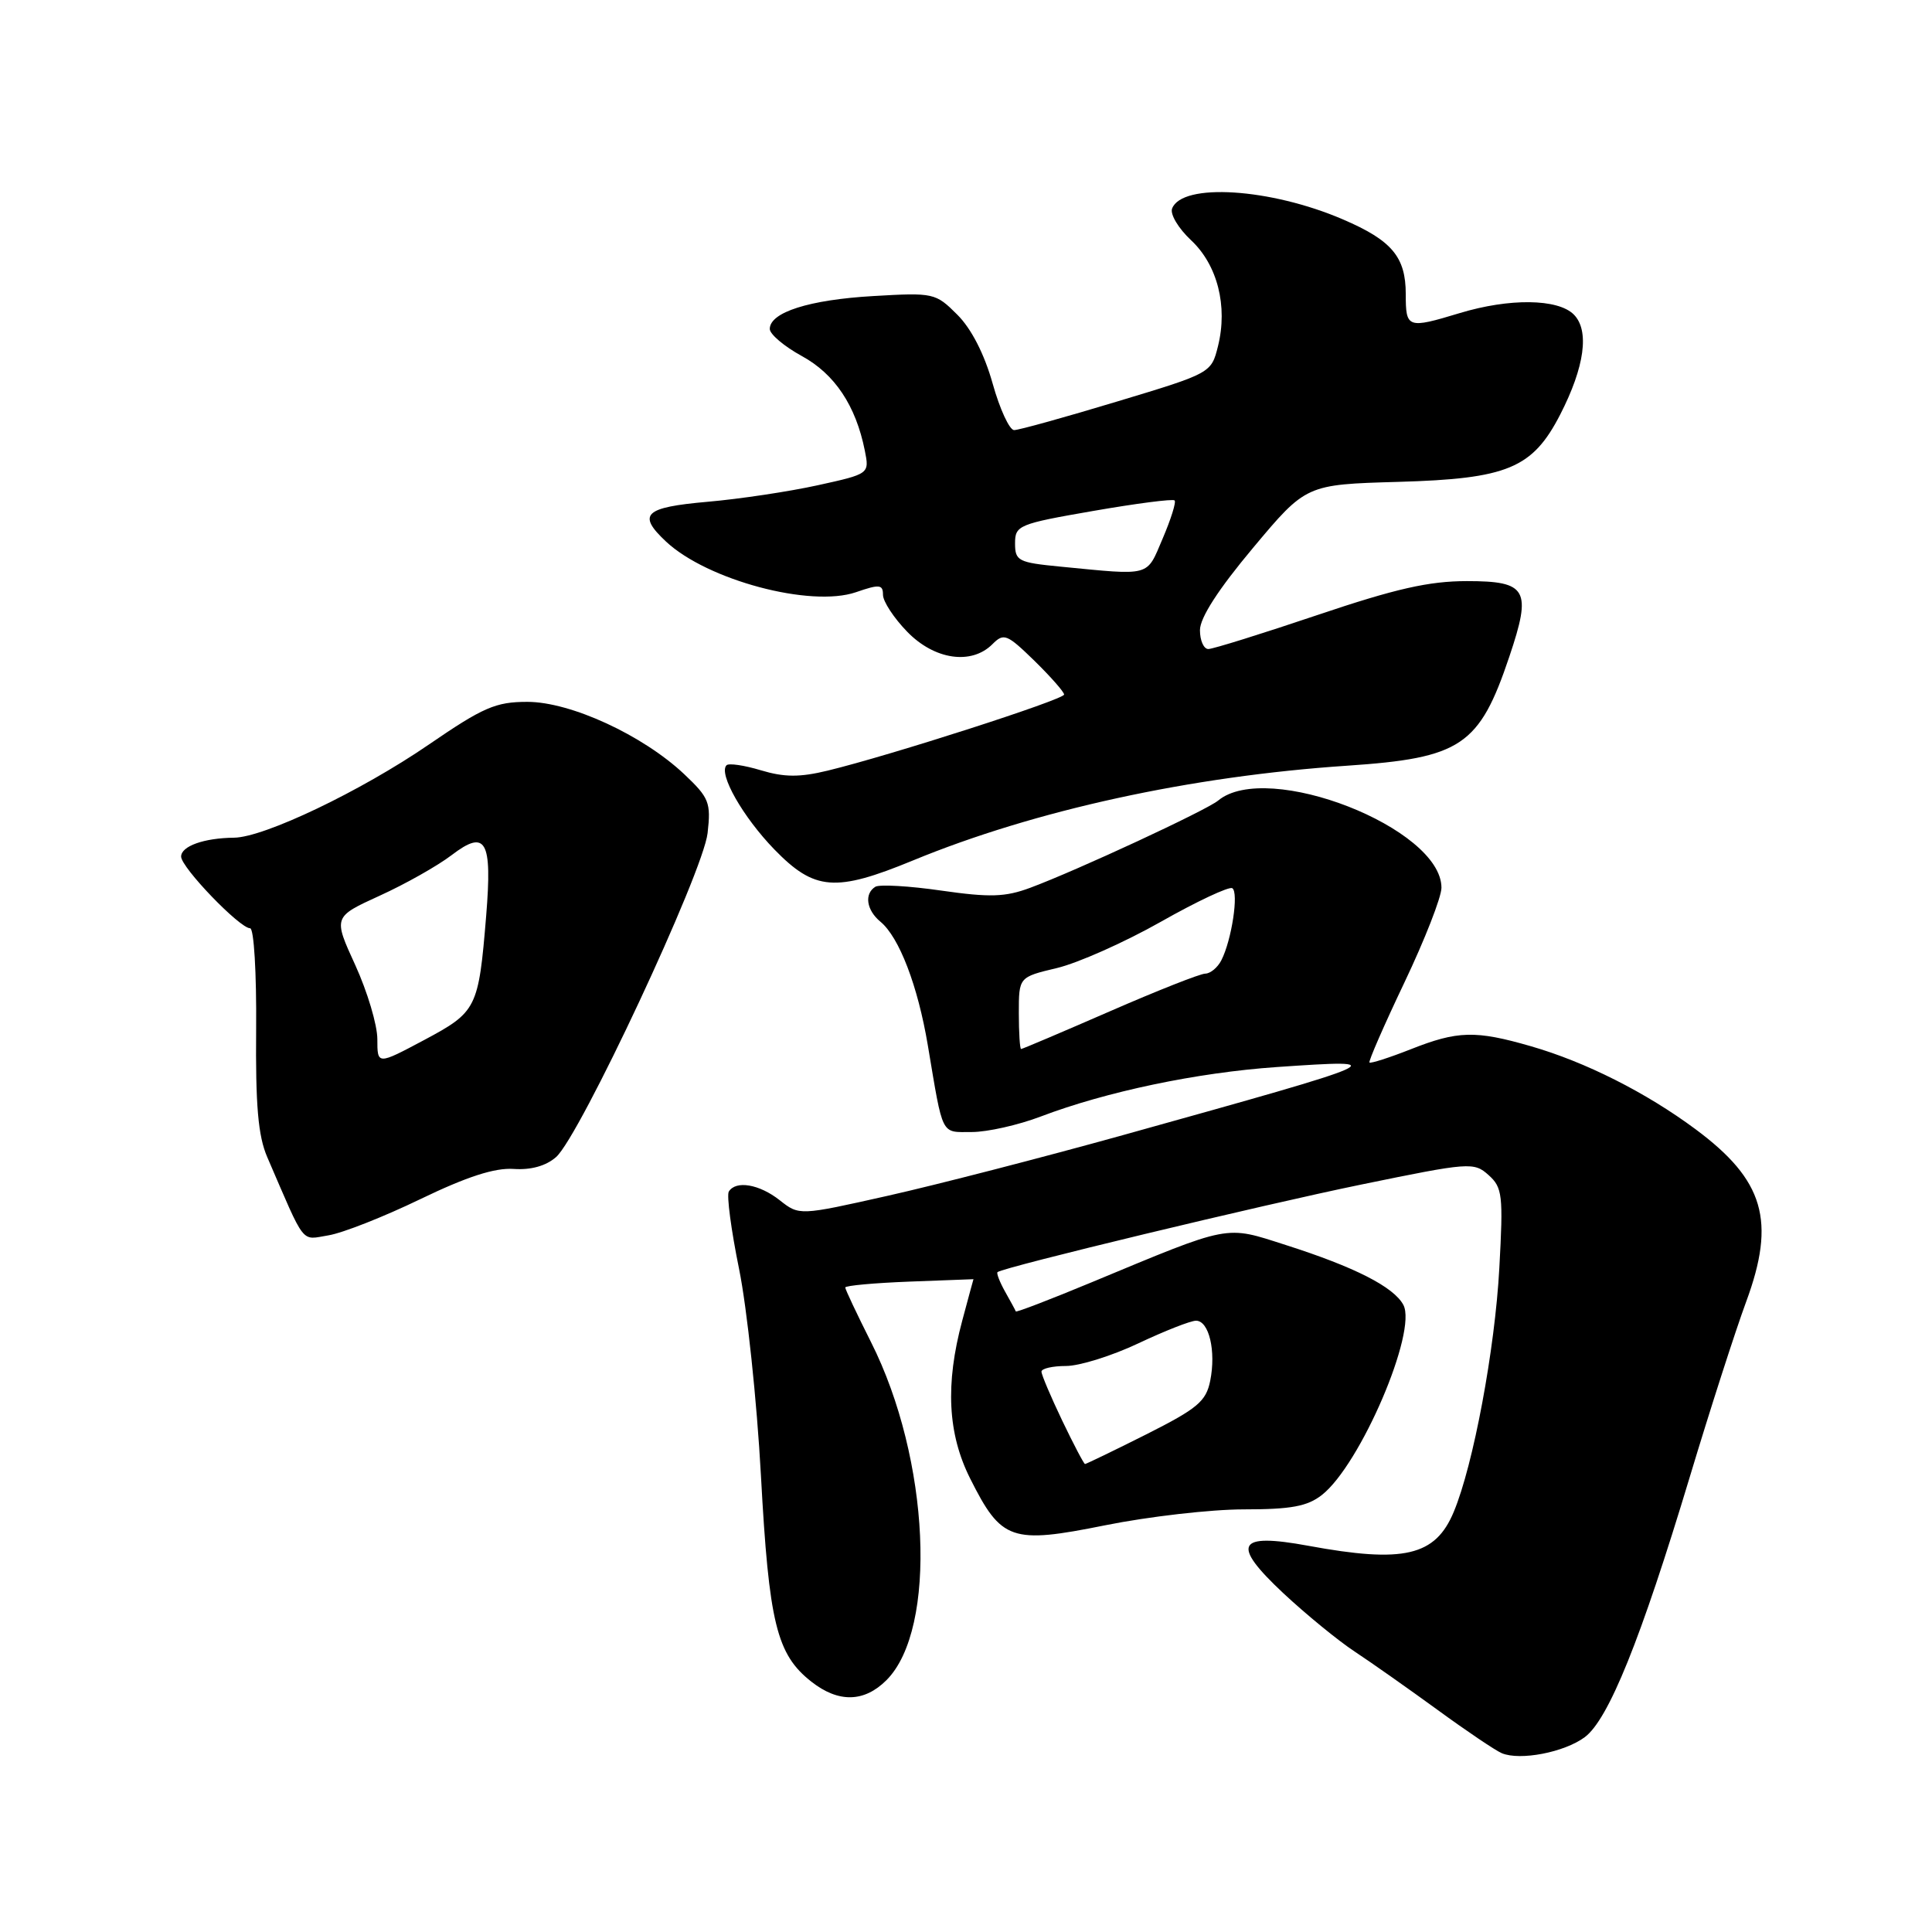 <?xml version="1.0" encoding="UTF-8" standalone="no"?>
<!DOCTYPE svg PUBLIC "-//W3C//DTD SVG 1.1//EN" "http://www.w3.org/Graphics/SVG/1.1/DTD/svg11.dtd" >
<svg xmlns="http://www.w3.org/2000/svg" xmlns:xlink="http://www.w3.org/1999/xlink" version="1.1" viewBox="0 0 256 256">
 <g >
 <path fill="currentColor"
d=" M 209.98 230.19 C 213.13 227.86 217.40 217.28 223.89 195.75 C 226.58 186.81 229.95 176.35 231.37 172.50 C 235.34 161.76 233.76 156.38 224.67 149.63 C 218.11 144.76 210.07 140.71 202.85 138.63 C 195.51 136.51 193.15 136.57 186.91 139.04 C 184.07 140.16 181.62 140.94 181.46 140.79 C 181.31 140.63 183.39 135.86 186.09 130.19 C 188.79 124.52 191.00 118.87 191.00 117.63 C 191.00 109.71 167.90 100.69 161.41 106.08 C 159.83 107.38 142.72 115.33 136.50 117.64 C 133.19 118.87 131.17 118.93 124.74 118.01 C 120.48 117.39 116.54 117.17 115.99 117.50 C 114.49 118.43 114.80 120.59 116.66 122.13 C 119.15 124.18 121.62 130.64 122.94 138.50 C 125.00 150.74 124.62 150.00 128.77 150.00 C 130.82 150.00 134.92 149.08 137.89 147.95 C 146.60 144.64 158.63 142.12 169.17 141.39 C 184.78 140.32 184.42 140.48 148.83 150.40 C 138.15 153.37 124.12 156.99 117.66 158.44 C 105.91 161.08 105.91 161.08 103.32 159.04 C 100.61 156.90 97.50 156.38 96.57 157.89 C 96.27 158.38 96.88 162.99 97.93 168.14 C 98.98 173.29 100.29 185.62 100.83 195.55 C 101.89 215.06 102.90 219.21 107.51 222.83 C 111.10 225.65 114.51 225.58 117.46 222.63 C 124.25 215.84 123.22 193.33 115.42 177.85 C 113.54 174.11 112.00 170.85 112.00 170.60 C 112.00 170.35 115.83 170.00 120.50 169.82 C 125.18 169.65 129.00 169.50 128.99 169.50 C 128.98 169.50 128.31 171.97 127.50 175.00 C 125.24 183.42 125.57 189.99 128.56 195.93 C 132.69 204.16 134.00 204.61 146.43 202.11 C 152.19 200.95 160.46 200.00 164.81 200.00 C 171.09 200.00 173.23 199.60 175.16 198.09 C 180.26 194.08 187.83 176.42 185.95 172.90 C 184.67 170.52 179.52 167.89 170.37 164.97 C 162.25 162.37 163.26 162.17 144.60 169.93 C 139.16 172.19 134.66 173.92 134.60 173.77 C 134.55 173.62 133.91 172.44 133.18 171.15 C 132.46 169.86 132.01 168.69 132.18 168.56 C 133.04 167.89 167.26 159.65 180.37 156.96 C 194.72 154.01 195.30 153.96 197.24 155.70 C 199.08 157.35 199.20 158.35 198.67 168.00 C 198.09 178.80 195.22 194.14 192.63 200.33 C 190.19 206.19 186.01 207.16 173.34 204.82 C 163.87 203.08 163.08 204.58 170.05 211.11 C 173.05 213.91 177.30 217.39 179.50 218.84 C 181.70 220.29 186.65 223.78 190.50 226.58 C 194.35 229.39 198.18 231.97 199.00 232.31 C 201.43 233.32 207.26 232.20 209.98 230.19 Z  M 55.70 158.89 C 61.87 155.91 65.56 154.72 68.06 154.89 C 70.35 155.05 72.35 154.49 73.68 153.32 C 76.82 150.57 93.18 115.59 93.76 110.39 C 94.22 106.34 93.97 105.71 90.66 102.58 C 85.17 97.41 75.61 93.00 69.88 93.00 C 65.68 93.00 64.04 93.71 56.79 98.68 C 47.80 104.84 35.00 110.96 31.00 111.00 C 27.03 111.04 24.00 112.12 24.00 113.50 C 24.00 114.94 31.76 123.00 33.14 123.00 C 33.65 123.00 34.00 128.92 33.94 136.32 C 33.85 146.48 34.20 150.52 35.41 153.32 C 40.55 165.22 39.82 164.29 43.52 163.69 C 45.38 163.39 50.86 161.23 55.70 158.89 Z  M 120.96 114.02 C 137.11 107.36 157.78 102.85 178.50 101.46 C 193.61 100.44 196.02 98.83 199.99 87.02 C 202.99 78.12 202.37 77.00 194.38 77.00 C 189.33 77.00 184.93 78.00 174.55 81.50 C 167.22 83.97 160.72 86.00 160.11 86.00 C 159.50 86.00 159.00 84.87 159.00 83.50 C 159.00 81.86 161.43 78.09 166.03 72.60 C 173.06 64.20 173.06 64.20 185.28 63.85 C 199.75 63.44 203.07 62.06 206.74 54.92 C 209.98 48.61 210.64 43.78 208.53 41.67 C 206.42 39.57 200.01 39.49 193.41 41.49 C 186.50 43.58 186.27 43.50 186.27 38.98 C 186.27 34.05 184.44 31.86 177.94 29.07 C 168.34 24.94 156.63 24.19 155.31 27.63 C 155.02 28.38 156.15 30.27 157.82 31.83 C 161.32 35.10 162.71 40.57 161.39 45.87 C 160.50 49.43 160.48 49.45 148.00 53.21 C 141.12 55.29 135.00 56.99 134.38 56.99 C 133.77 57.00 132.48 54.22 131.53 50.82 C 130.44 46.93 128.71 43.55 126.85 41.70 C 123.97 38.82 123.73 38.76 115.70 39.23 C 107.23 39.72 102.00 41.38 102.00 43.59 C 102.00 44.28 103.91 45.90 106.25 47.18 C 110.61 49.56 113.40 53.75 114.59 59.69 C 115.21 62.79 115.21 62.79 108.35 64.30 C 104.58 65.13 98.01 66.12 93.75 66.49 C 85.36 67.23 84.40 68.15 88.25 71.76 C 93.71 76.87 107.42 80.53 113.42 78.47 C 116.54 77.39 117.00 77.44 117.00 78.82 C 117.00 79.69 118.44 81.89 120.20 83.70 C 123.81 87.43 128.71 88.15 131.50 85.36 C 133.01 83.84 133.42 84.01 137.07 87.56 C 139.23 89.68 141.00 91.69 141.00 92.03 C 141.00 92.69 117.98 100.10 109.68 102.11 C 105.97 103.01 103.93 103.00 100.83 102.07 C 98.62 101.40 96.56 101.10 96.27 101.40 C 95.16 102.50 98.44 108.26 102.61 112.56 C 107.93 118.03 110.69 118.25 120.96 114.02 Z  M 140.75 188.24 C 139.24 185.08 138.00 182.16 138.00 181.75 C 138.00 181.34 139.46 181.00 141.25 181.00 C 143.04 181.00 147.35 179.65 150.84 178.00 C 154.33 176.35 157.77 175.00 158.48 175.00 C 160.20 175.00 161.15 179.02 160.36 182.96 C 159.81 185.69 158.68 186.64 151.89 190.06 C 147.57 192.23 143.92 193.99 143.77 193.99 C 143.62 193.98 142.26 191.39 140.75 188.24 Z  M 135.00 134.24 C 135.00 129.47 135.00 129.47 140.05 128.27 C 142.82 127.61 149.01 124.86 153.80 122.15 C 158.58 119.44 162.85 117.44 163.28 117.69 C 164.17 118.22 163.20 124.60 161.83 127.25 C 161.34 128.21 160.38 129.00 159.71 129.01 C 159.05 129.01 153.35 131.26 147.05 134.01 C 140.76 136.75 135.47 139.00 135.30 139.00 C 135.14 139.00 135.00 136.86 135.00 134.24 Z  M 50.00 137.69 C 50.00 135.81 48.68 131.40 47.08 127.89 C 44.15 121.50 44.15 121.50 50.30 118.69 C 53.69 117.15 57.98 114.73 59.84 113.31 C 64.39 109.84 65.24 111.32 64.42 121.35 C 63.41 133.63 63.19 134.08 56.20 137.81 C 50.00 141.11 50.00 141.11 50.00 137.69 Z  M 140.50 75.08 C 134.92 74.54 134.50 74.32 134.50 72.00 C 134.50 69.61 134.96 69.42 144.87 67.70 C 150.57 66.71 155.42 66.08 155.64 66.31 C 155.87 66.53 155.15 68.81 154.06 71.36 C 151.87 76.48 152.66 76.26 140.50 75.08 Z "/>
</g>
</svg>